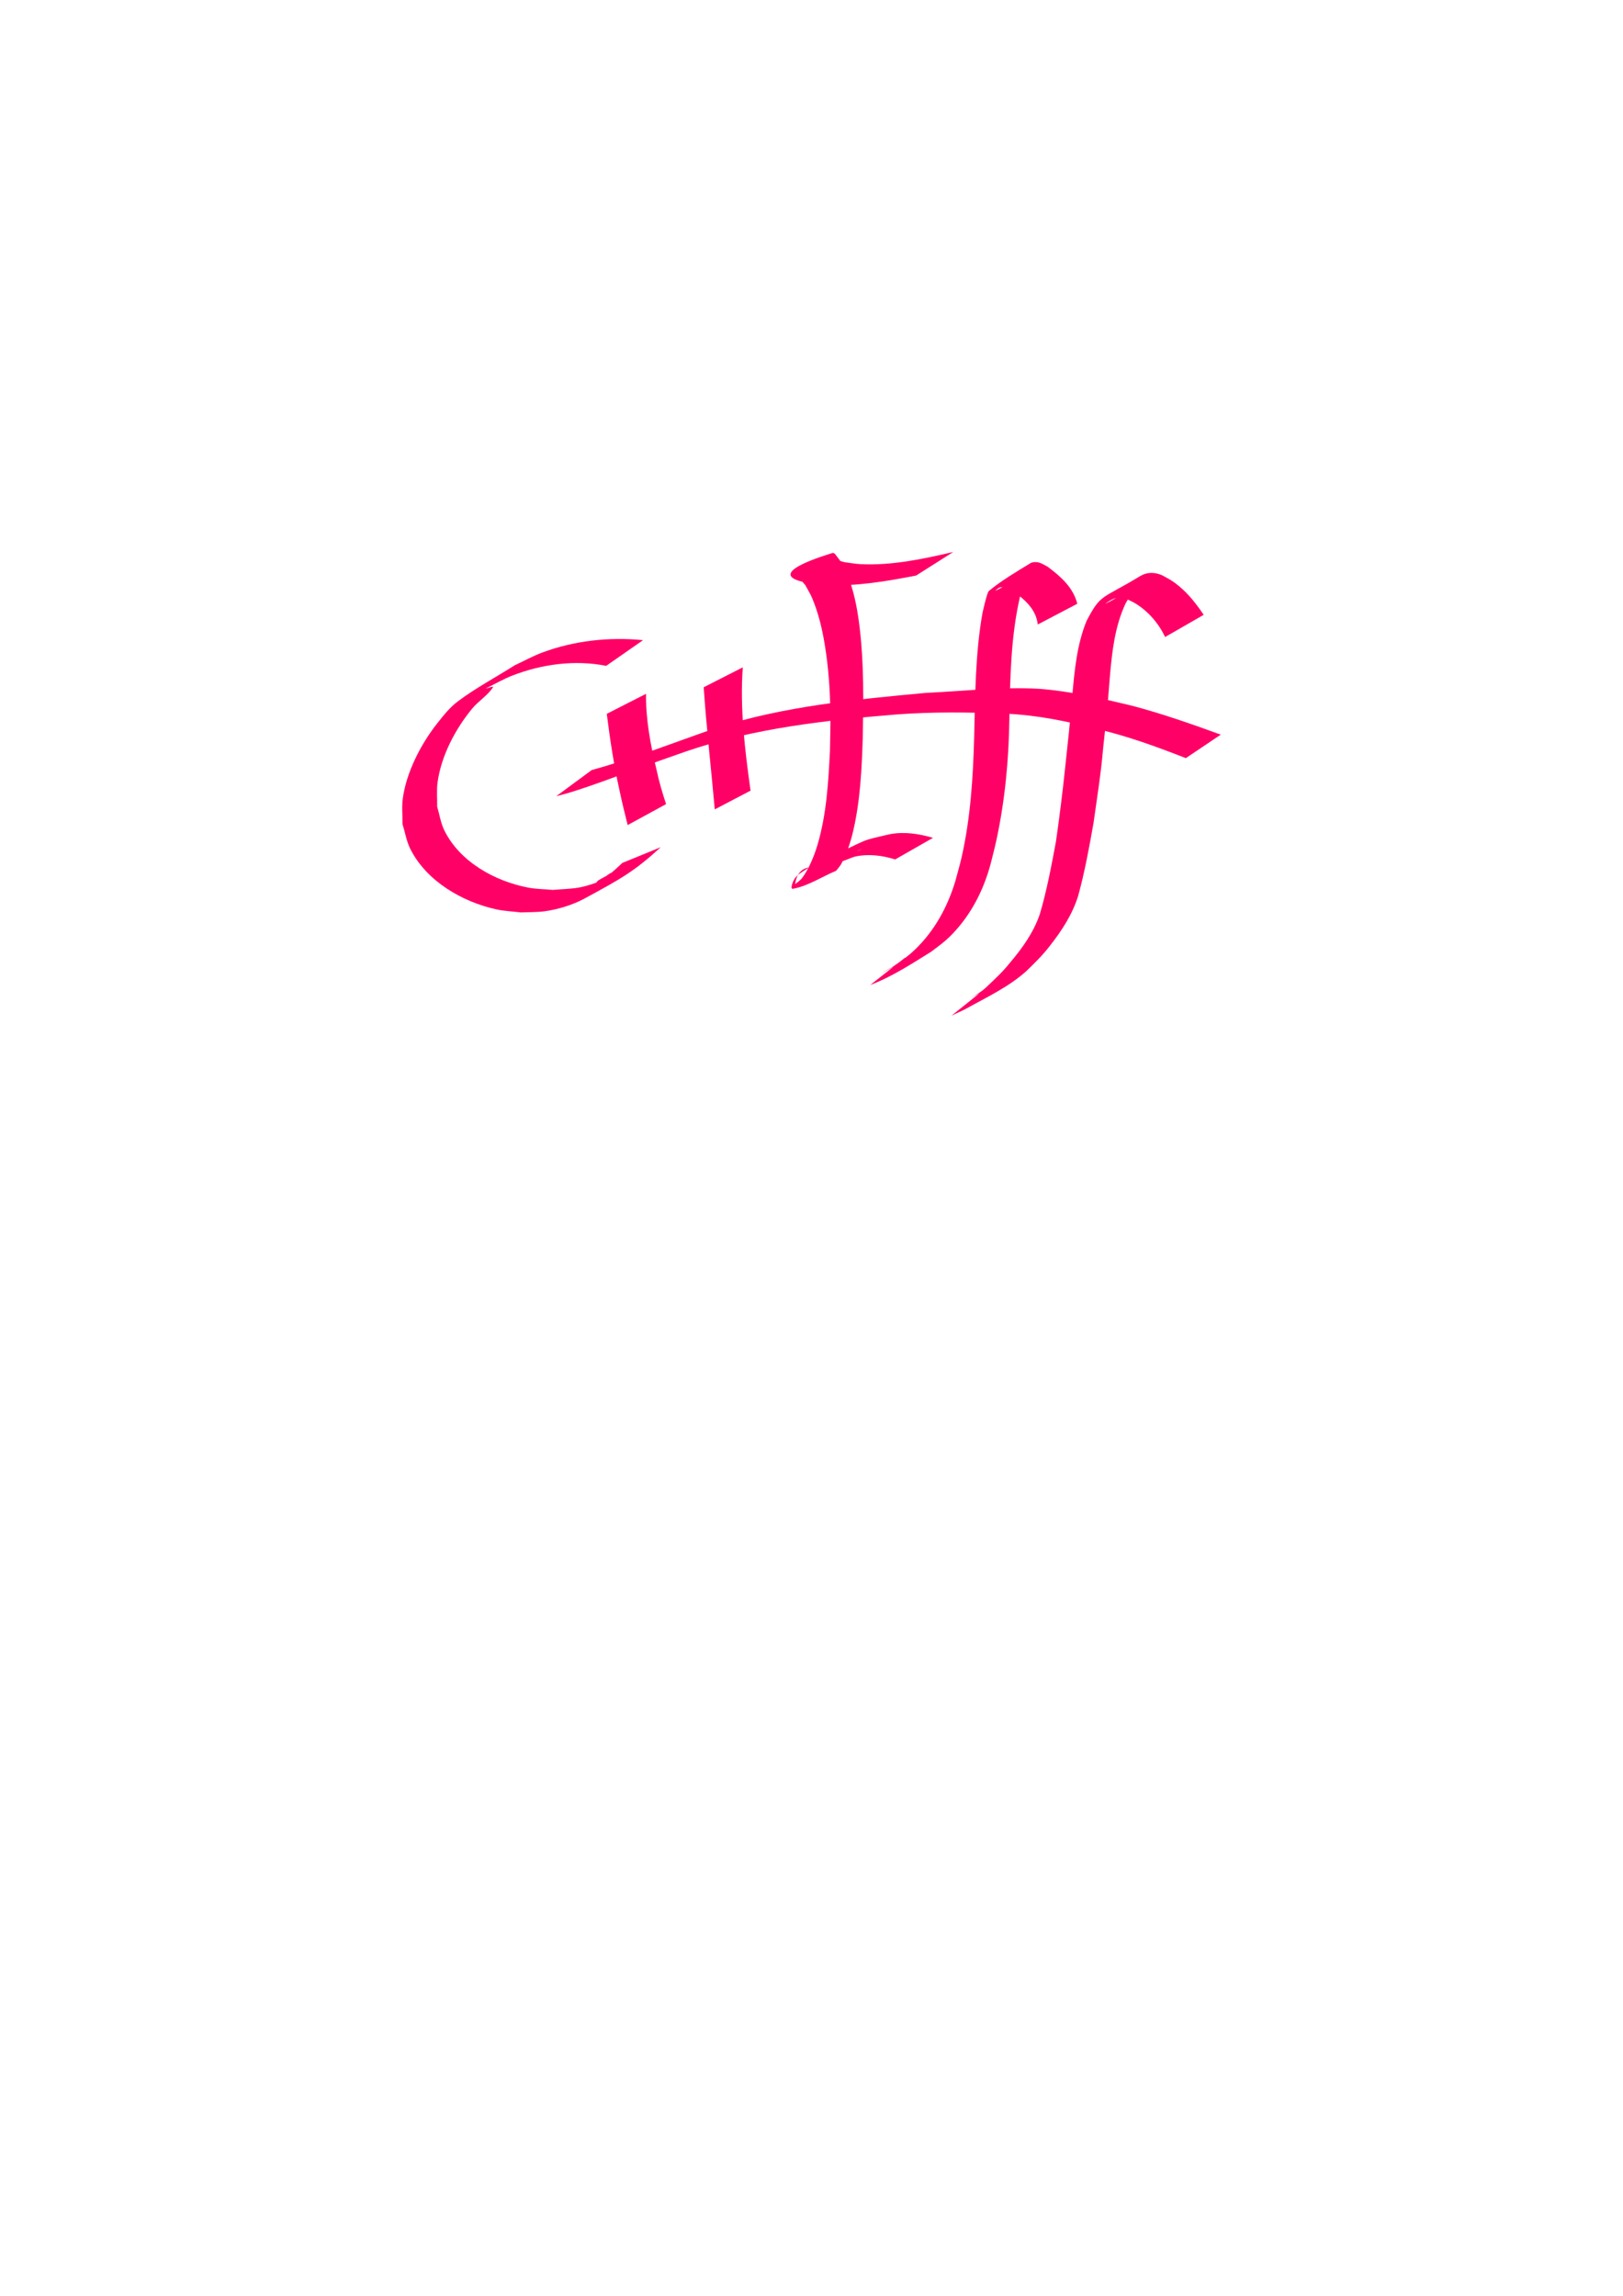<?xml version="1.0" encoding="UTF-8" standalone="no"?>
<svg
   xmlns:dc="http://purl.org/dc/elements/1.1/"
   xmlns:cc="http://creativecommons.org/ns#"
   xmlns:rdf="http://www.w3.org/1999/02/22-rdf-syntax-ns#"
   xmlns:svg="http://www.w3.org/2000/svg"
   xmlns="http://www.w3.org/2000/svg"
   xmlns:sodipodi="http://sodipodi.sourceforge.net/DTD/sodipodi-0.dtd"
   xmlns:inkscape="http://www.inkscape.org/namespaces/inkscape"
   inkscape:export-ydpi="47.965061"
   inkscape:export-xdpi="47.965061"
   inkscape:export-filename="/Users/maciej/projects/cpp-effects-temp/doc/img/logo-200.png"
   width="210mm"
   height="297mm"
   viewBox="0 0 210 297"
   version="1.1"
   id="svg8"
   inkscape:version="1.0beta2 (2b71d25, 2019-12-03)"
   sodipodi:docname="logo-inkscape.svg">
  <defs
     id="defs2" />
  <sodipodi:namedview
     id="base"
     pagecolor="#ffffff"
     bordercolor="#666666"
     borderopacity="1.0"
     inkscape:pageopacity="0.0"
     inkscape:pageshadow="2"
     inkscape:zoom="0.477845"
     inkscape:cx="441.26921"
     inkscape:cy="562.14866"
     inkscape:document-units="mm"
     inkscape:current-layer="layer1"
     inkscape:document-rotation="0"
     showgrid="false"
     inkscape:snap-page="false"
     inkscape:snap-center="false"
     inkscape:window-width="1440"
     inkscape:window-height="768"
     inkscape:window-x="0"
     inkscape:window-y="25"
     inkscape:window-maximized="0" />
  <g
     inkscape:label="Layer 1"
     inkscape:groupmode="layer"
     id="layer1">
    <g
       id="g908"
       transform="translate(2.747,35.189)"
       style="fill:#ff0066">
      <path
         inkscape:connector-curvature="0"
         d="m 80.455,47.624 c -4.368,-0.429 -8.886,0.059 -13.015,1.594 -1.234,0.459 -2.39,1.105 -3.585,1.658 -2.449,1.552 -5.025,2.919 -7.346,4.656 -1.038,0.777 -1.862,1.816 -2.666,2.833 -2.119,2.678 -4.015,6.335 -4.474,9.761 -0.146,1.095 -0.02,2.21 -0.03,3.315 0.338,1.071 0.51,2.21 1.015,3.214 2.095,4.161 6.714,6.828 11.12,7.797 1.05,0.231 2.134,0.264 3.2,0.396 1.011,-0.049 2.031,-0.013 3.034,-0.147 1.706,-0.228 3.652,-0.824 5.173,-1.648 4.831,-2.618 6.414,-3.497 9.87,-6.643 0,0 -4.968,2.03 -4.968,2.03 v 0 c -0.468,0.423 -0.919,0.866 -1.405,1.269 -0.57,0.472 -2.481,1.186 -1.76,1.352 0.853,0.196 2.922,-0.583 2.324,-1.223 -0.607,-0.649 -1.585,0.817 -2.422,1.118 -2.493,0.897 -3.078,0.761 -5.74,0.977 -1.06,-0.099 -2.135,-0.096 -3.181,-0.296 -4.297,-0.821 -8.838,-3.324 -10.848,-7.39 -0.475,-0.961 -0.622,-2.053 -0.933,-3.079 0.019,-1.065 -0.091,-2.139 0.058,-3.194 0.484,-3.422 2.287,-6.837 4.456,-9.478 0.813,-0.99 1.98,-1.677 2.69,-2.743 0.179,-0.269 -0.64,0.096 -0.96,0.145 1.174,-0.569 2.305,-1.236 3.521,-1.707 3.809,-1.475 8.083,-2.043 12.104,-1.243 0,0 4.767,-3.322 4.767,-3.322 z"
         id="path855"
         style="fill:#ff0066;fill-opacity:1;stroke-width:0.265;stroke-linecap:round;stroke-miterlimit:4;stroke-dasharray:none;stop-color:#000000" />
      <path
         inkscape:connector-curvature="0"
         d="m 69.228,67.813 c 0.582,-0.158 1.169,-0.298 1.745,-0.475 2.864,-0.88 5.669,-1.953 8.482,-2.978 3.438,-1.252 2.996,-1.085 6.502,-2.319 8.825,-3.036 18.138,-4.052 27.388,-4.813 4.654,-0.342 9.318,-0.283 13.975,-0.092 4.084,0.164 8.087,0.992 12.03,2.017 3.882,0.909 7.633,2.287 11.34,3.735 0,0 4.517,-3.039 4.517,-3.039 v 0 c -3.774,-1.374 -7.568,-2.708 -11.454,-3.733 -3.945,-0.949 -7.909,-1.874 -11.966,-2.191 -4.888,-0.289 -9.798,0.294 -14.677,0.517 -9.166,0.847 -18.436,1.722 -27.243,4.553 -5.337,1.849 -10.603,3.933 -16.052,5.435 0,0 -4.589,3.384 -4.589,3.384 z"
         id="path857"
         style="fill:#ff0066;fill-opacity:1;stroke-width:0.265;stroke-linecap:round;stroke-miterlimit:4;stroke-dasharray:none;stop-color:#000000" />
      <path
         inkscape:connector-curvature="0"
         d="m 88.305,53.719 c 0.354,5.276 0.965,10.531 1.431,15.798 0,0 4.63,-2.425 4.63,-2.425 v 0 c -0.732,-5.276 -1.392,-10.616 -1.002,-15.95 0,0 -5.059,2.577 -5.059,2.577 z"
         id="path861"
         style="fill:#ff0066;fill-opacity:1;stroke-width:0.265;stroke-linecap:round;stroke-miterlimit:4;stroke-dasharray:none;stop-color:#000000" />
      <path
         inkscape:connector-curvature="0"
         d="m 75.765,57.155 c 0.415,3.304 0.907,6.592 1.633,9.843 0.315,1.525 0.693,3.037 1.068,4.548 0,0 4.971,-2.711 4.971,-2.711 v 0 c -0.481,-1.455 -0.914,-2.925 -1.232,-4.426 -0.774,-3.225 -1.41,-6.511 -1.36,-9.843 0,0 -5.08,2.589 -5.08,2.589 z"
         id="path865"
         style="fill:#ff0066;fill-opacity:1;stroke-width:0.265;stroke-linecap:round;stroke-miterlimit:4;stroke-dasharray:none;stop-color:#000000" />
      <path
         inkscape:connector-curvature="0"
         d="m 120.59,36.22 c -3.918,0.913 -7.938,1.769 -11.988,1.572 -0.68,-0.033 -1.351,-0.162 -2.027,-0.242 -0.421,-0.125 -0.854,-0.211 -1.262,-0.375 -0.196,-0.079 -0.377,-0.202 -0.532,-0.346 -0.032,-0.03 0.011,-0.087 0.016,-0.131 -1.584,0.905 -3.258,1.669 -4.753,2.715 -0.169,0.118 0.424,0.072 0.587,0.199 0.321,0.25 0.55,0.601 0.825,0.901 0.297,0.565 0.645,1.107 0.892,1.696 0.788,1.884 1.27,3.877 1.604,5.887 0.497,2.988 0.691,5.857 0.746,8.89 0.029,1.632 -0.036,3.265 -0.054,4.898 -0.204,4.1 -0.441,8.253 -1.612,12.216 -0.396,1.341 -1.11,3.139 -2.002,4.306 -0.242,0.317 -0.598,0.527 -0.898,0.79 0.511,-3.447 3.569,-1.624 5.259,-2.611 0.459,-0.268 0.863,-0.622 1.324,-0.888 0.618,-0.356 2.53,-1.323 1.907,-0.974 -0.874,0.49 -2.037,0.614 -2.662,1.397 -0.419,0.524 1.299,-0.336 1.949,-0.504 1.771,-0.369 3.475,-0.147 5.174,0.376 0,0 4.889,-2.794 4.889,-2.794 v 0 c -1.827,-0.528 -3.672,-0.821 -5.575,-0.473 -4.232,0.991 -2.17,0.378 -8.861,3.475 -0.689,0.319 -1.367,0.671 -2.001,1.089 -0.525,0.346 -1.112,0.671 -1.461,1.194 -0.245,0.366 -0.64,1.387 -0.208,1.305 1.976,-0.376 3.712,-1.55 5.568,-2.325 0.218,-0.288 0.478,-0.548 0.654,-0.863 0.721,-1.291 1.232,-2.884 1.56,-4.295 0.928,-3.986 1.114,-8.093 1.242,-12.166 0.079,-4.687 0.16,-9.352 -0.392,-14.018 -0.259,-2.186 -0.6,-4.099 -1.291,-6.169 -0.215,-0.645 -0.525,-1.256 -0.787,-1.884 -0.262,-0.382 -0.485,-0.795 -0.787,-1.147 -0.192,-0.224 -0.401,-0.669 -0.679,-0.568 -0.538,0.195 -8.083,2.347 -4.411,3.57 0.475,0.158 0.973,0.234 1.46,0.351 0.723,0.077 1.442,0.199 2.168,0.231 3.903,0.171 7.807,-0.501 11.622,-1.239 0,0 4.799,-3.045 4.799,-3.045 z"
         id="path869"
         style="fill:#ff0066;fill-opacity:1;stroke-width:0.265;stroke-linecap:round;stroke-miterlimit:4;stroke-dasharray:none;stop-color:#000000" />
      <path
         inkscape:connector-curvature="0"
         d="m 136.643,42.917 c -0.528,-2.119 -2.17,-3.554 -3.855,-4.803 -0.473,-0.248 -0.944,-0.576 -1.508,-0.587 -0.242,-0.005 -0.505,0.021 -0.711,0.148 -1.836,1.129 -3.715,2.218 -5.374,3.594 -0.24,0.199 -0.816,2.835 -0.823,2.864 -0.939,5.3 -0.935,10.718 -1.073,16.084 -0.141,5.208 -0.472,10.443 -1.632,15.537 -0.234,1.029 -0.538,2.04 -0.807,3.06 -1.013,3.34 -2.684,6.408 -5.215,8.839 -0.992,0.953 -1.848,1.499 -2.952,2.276 -4.763,2.579 5.502,-2.749 1.598,-1.176 0,0 -4.432,3.48 -4.432,3.48 v 0 c 2.806,-1.067 5.341,-2.723 7.883,-4.305 1.102,-0.838 1.787,-1.298 2.772,-2.327 2.412,-2.519 3.985,-5.619 4.9,-8.967 0.25,-1.022 0.528,-2.037 0.75,-3.066 1.11,-5.142 1.618,-10.402 1.687,-15.657 0.11,-5.387 0.177,-10.841 1.425,-16.11 0.175,-0.543 0.315,-1.099 0.526,-1.629 0.156,-0.392 0.98,-1.242 0.574,-1.127 -1.536,0.433 -2.825,1.489 -4.27,2.169 -0.2,0.094 0.314,-0.339 0.524,-0.408 0.473,-0.155 1.033,0.161 1.431,0.315 1.624,1.088 3.24,2.406 3.47,4.48 0,0 5.112,-2.685 5.112,-2.685 z"
         id="path875"
         style="fill:#ff0066;fill-opacity:1;stroke-width:0.265;stroke-linecap:round;stroke-miterlimit:4;stroke-dasharray:none;stop-color:#000000" />
      <path
         inkscape:connector-curvature="0"
         d="m 152.994,44.346 c -0.918,-1.366 -1.941,-2.688 -3.222,-3.737 -0.893,-0.731 -1.19,-0.843 -2.163,-1.384 -0.984,-0.409 -1.927,-0.437 -2.863,0.131 -5.009,3.041 -5.043,2.219 -6.904,5.787 -1.25,3.067 -1.557,6.392 -1.846,9.66 -0.243,3.121 -0.592,6.232 -0.927,9.344 -0.33,3.18 -0.73,6.353 -1.183,9.517 -0.594,3.168 -1.18,6.342 -2.099,9.435 -0.816,2.361 -2.263,4.387 -3.866,6.271 -0.93,1.182 -2.048,2.196 -3.135,3.229 -0.163,0.135 -0.32,0.278 -0.489,0.406 -0.013,0.01 -0.956,0.652 -0.981,0.669 -0.168,0.109 -0.682,0.416 -0.509,0.316 5.706,-3.293 5.723,-3.299 3.883,-2.273 -0.602,0.332 -1.222,0.627 -1.847,0.911 0,0 -4.488,3.585 -4.488,3.585 v 0 c 0.616,-0.325 1.268,-0.567 1.881,-0.901 2.68,-1.493 5.534,-2.817 7.828,-4.886 1.067,-1.033 2.133,-2.075 3.034,-3.26 1.532,-1.948 2.894,-4.036 3.646,-6.42 0.861,-3.113 1.437,-6.293 2,-9.471 0.442,-3.183 0.961,-6.358 1.232,-9.561 0.338,-3.107 0.651,-6.216 0.88,-9.333 0.277,-3.229 0.638,-6.52 2.027,-9.489 0.228,-0.383 0.43,-0.782 0.684,-1.148 0.231,-0.333 1.15,-1.078 0.769,-0.942 -1.408,0.5 -2.629,1.423 -3.971,2.079 -0.284,0.139 0.503,-0.393 0.79,-0.525 0.822,-0.377 0.941,-0.223 1.801,-0.077 0.349,0.168 0.712,0.309 1.047,0.504 1.764,1.024 3.12,2.611 4.009,4.432 0,0 4.982,-2.865 4.982,-2.865 z"
         id="path877"
         style="fill:#ff0066;fill-opacity:1;stroke-width:0.265;stroke-linecap:round;stroke-miterlimit:4;stroke-dasharray:none;stop-color:#000000" />
    </g>
  </g>
</svg>
